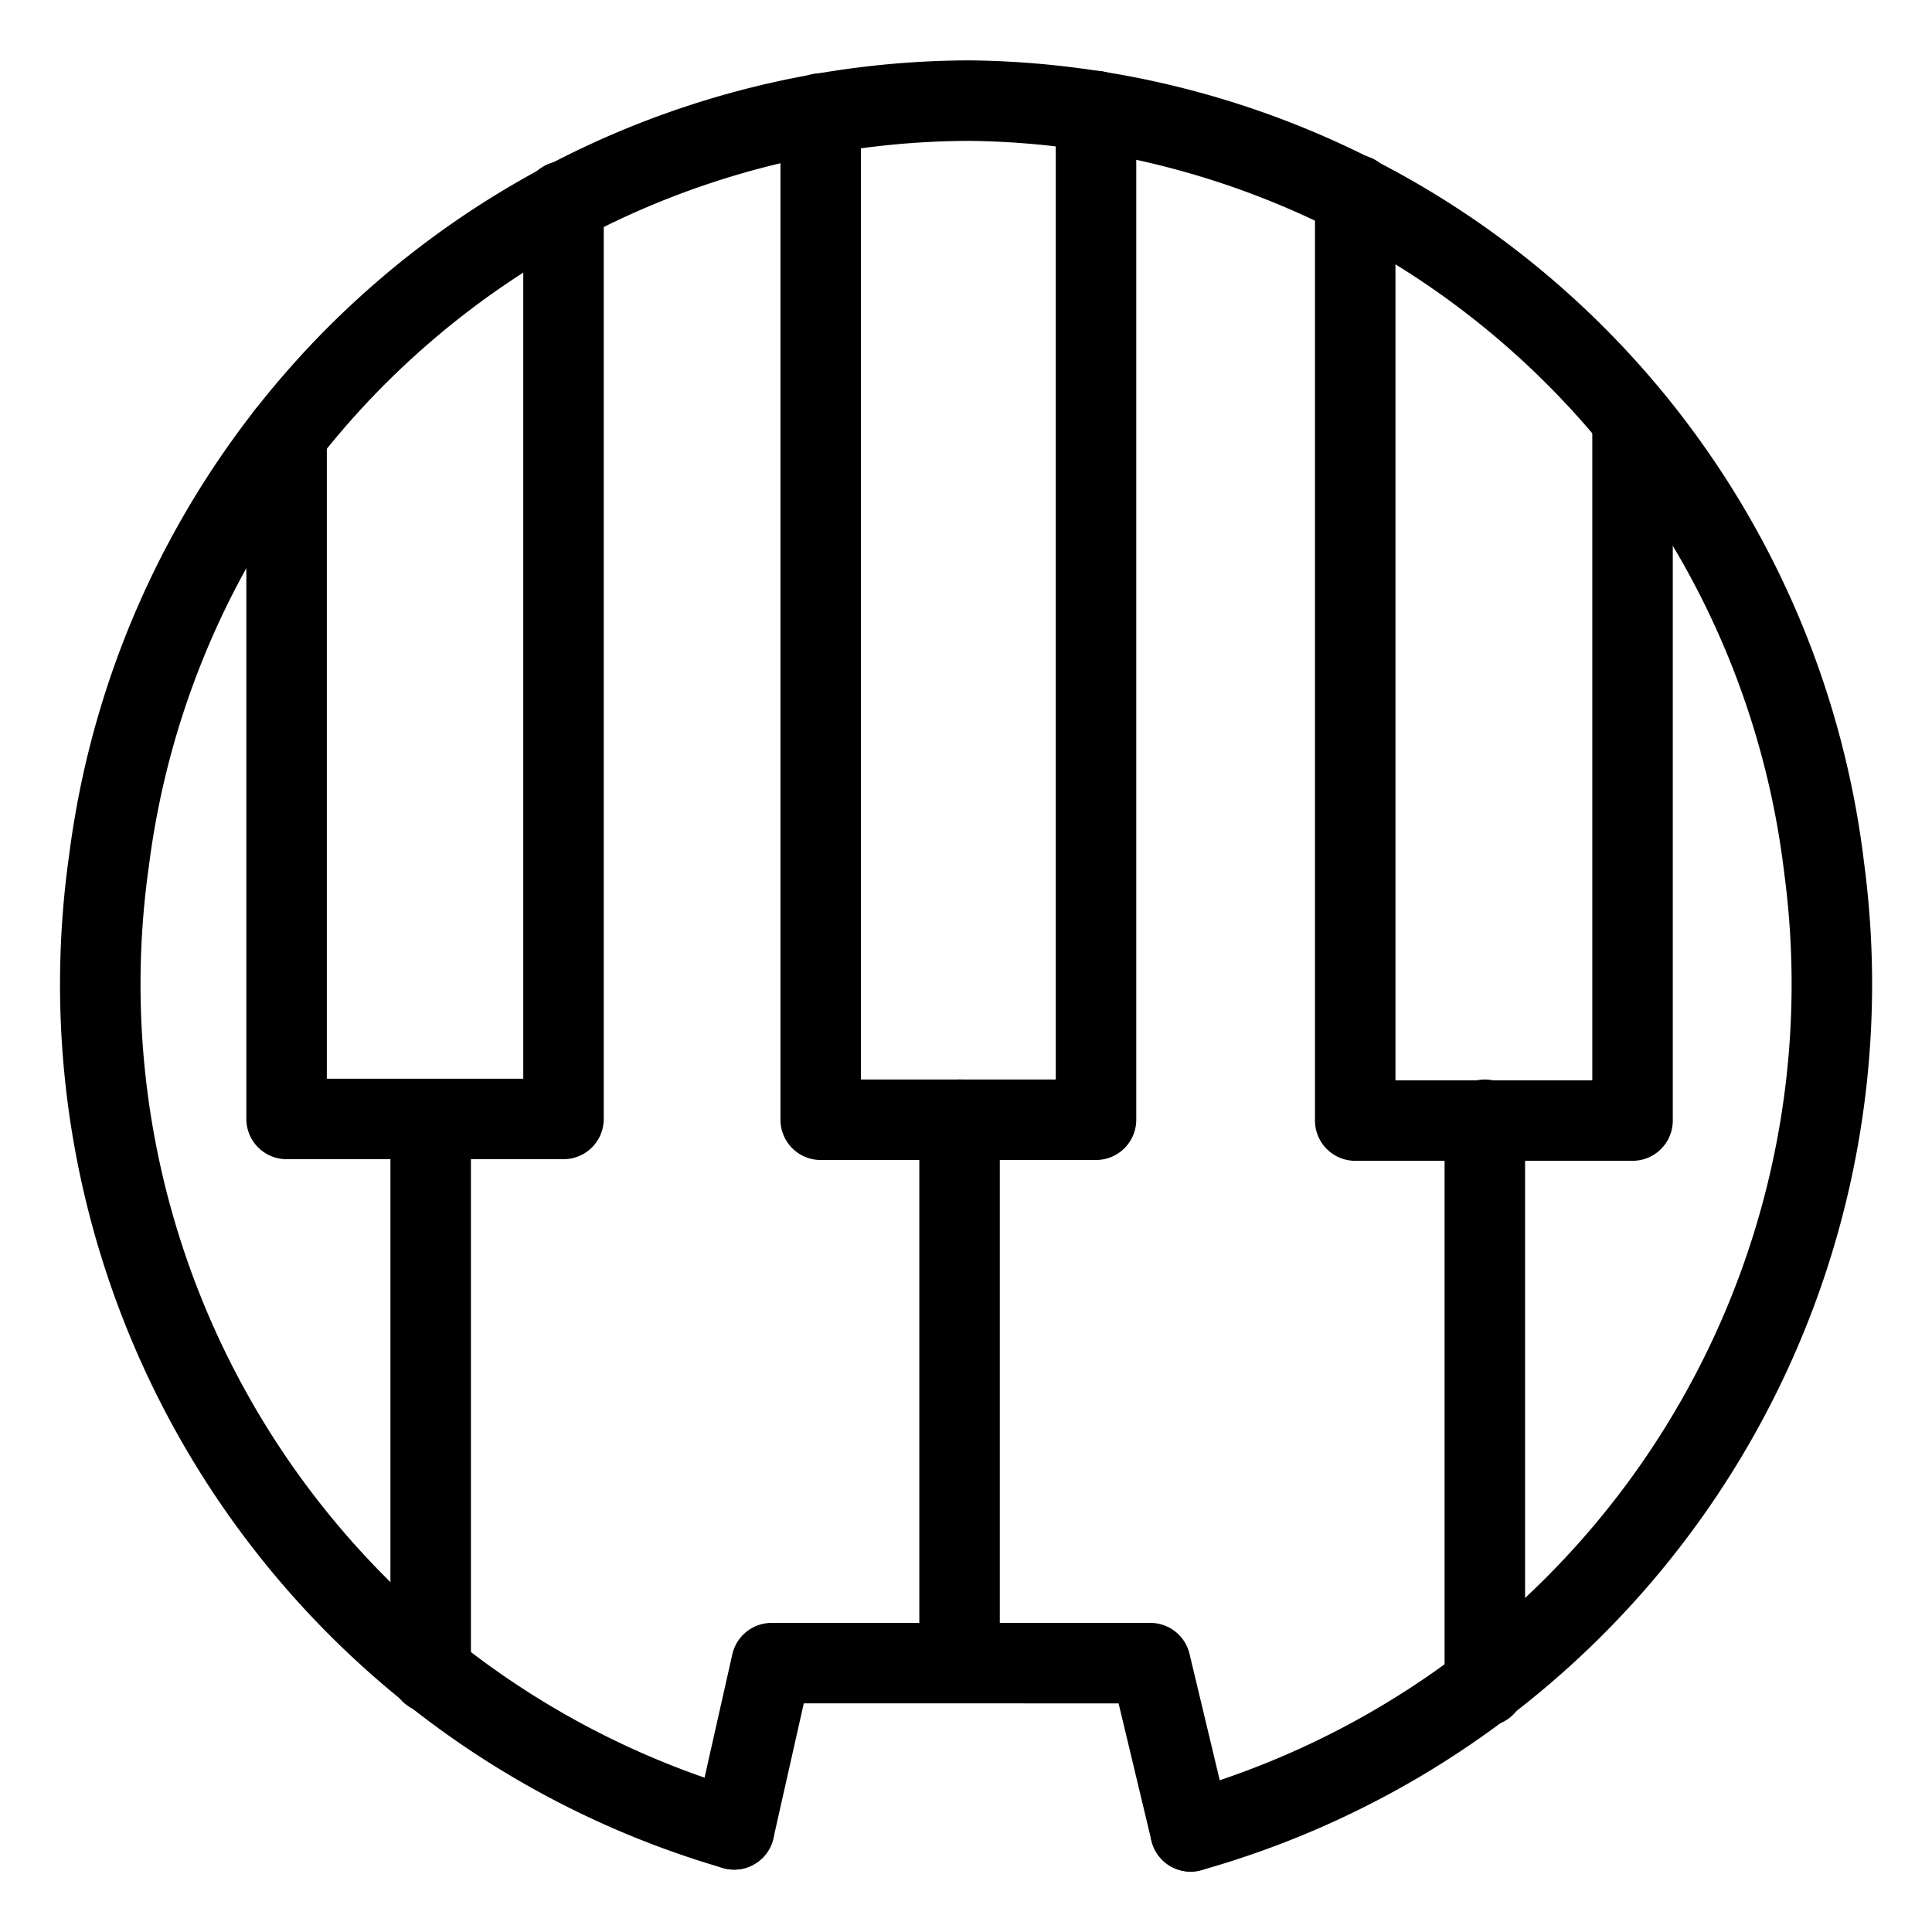 <svg xmlns="http://www.w3.org/2000/svg" viewBox="0 0 48 48"><defs><style>.a{stroke-width:2px;stroke-width:2px;fill:none;stroke:#000;stroke-linecap:round;stroke-linejoin:round;}</style></defs><path class="a" d="M33.67,4.84v23h6.89V10.43"/><path class="a" d="M18.24,45.45A21.87,21.87,0,0,1,2.71,21.37,21.61,21.61,0,0,1,24.09,2.5,21.63,21.63,0,0,1,45.32,21.56,21.87,21.87,0,0,1,29.58,45.5"/><path class="a" d="M29.58,45.5l-1-4.18H19.17l-.93,4.13"/><path class="a" d="M14,5v22.8H7.12v-17"/><path class="a" d="M27.23,2.76V27.82H20.39v-25"/><path class="a" d="M10.7,27.82V41.56"/><path class="a" d="M36.89,27.82V41.89"/><path class="a" d="M23.84,27.82V41.31"/></svg>